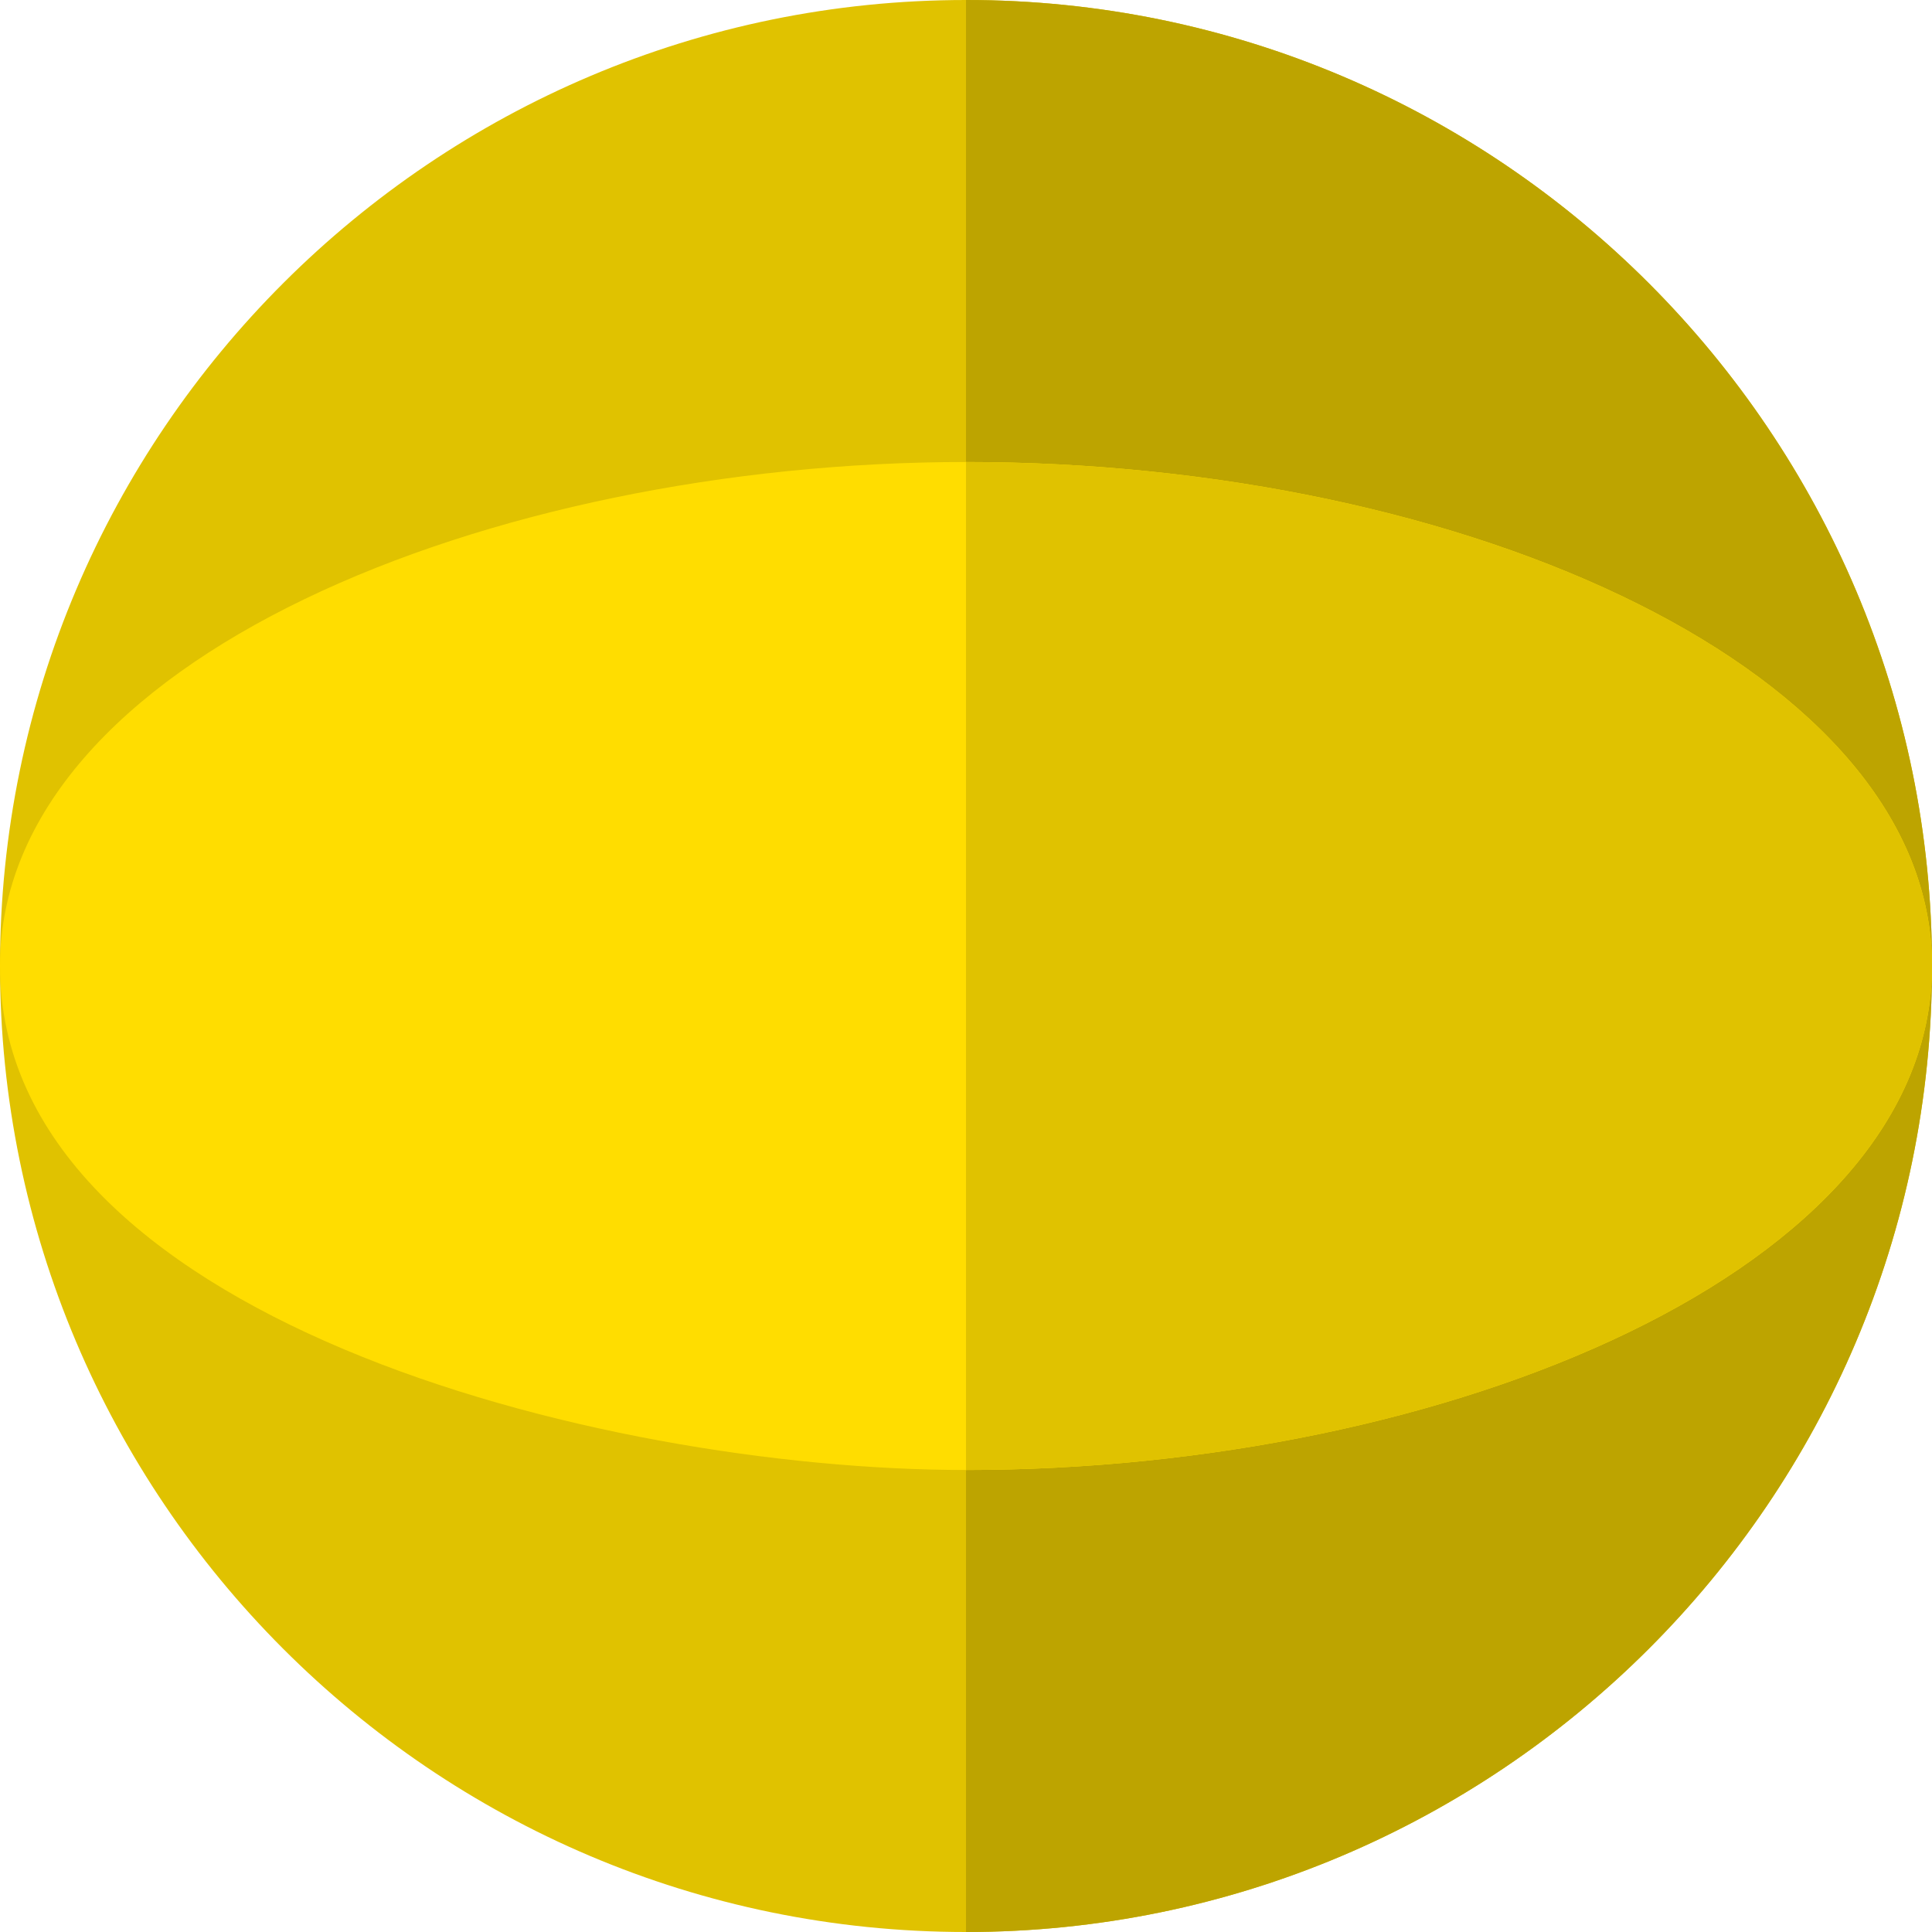 <!DOCTYPE svg PUBLIC "-//W3C//DTD SVG 1.1//EN" "http://www.w3.org/Graphics/SVG/1.1/DTD/svg11.dtd">
<!-- Uploaded to: SVG Repo, www.svgrepo.com, Transformed by: SVG Repo Mixer Tools -->
<svg height="800px" width="800px" version="1.1" id="Layer_1" xmlns="http://www.w3.org/2000/svg" xmlns:xlink="http://www.w3.org/1999/xlink" viewBox="0 0 512 512" xml:space="preserve" fill="#000000">
<g id="SVGRepo_bgCarrier" stroke-width="0"/>
<g id="SVGRepo_tracerCarrier" stroke-linecap="round" stroke-linejoin="round"/>
<g id="SVGRepo_iconCarrier"> <path style="fill:#e0c200;" d="M512,255.983C512,115.184,397.569,0,256.032,0c-0.011,0-0.021,0-0.032,0c-0.006,0-0.012,0-0.018,0 C115.198,0,0,114.419,0,255.968c0,0.011,0,0.021,0,0.032c0,0.006,0,0.012,0,0.018C0,396.797,114.414,512,255.968,512 c0.011,0,0.021,0,0.032,0c0.006,0,0.012,0,0.018,0C396.811,512,512,397.571,512,256.031c0-0.01,0-0.021,0-0.031 C512,255.994,512,255.989,512,255.983z"/> <path style="fill:#bda400;" d="M256.018,512C396.811,512,512,397.571,512,256.031c0-0.01,0-0.021,0-0.031c0-0.006,0-0.011,0-0.017 C512,115.184,397.569,0,256.032,0c-0.011,0-0.021,0-0.032,0v512C256.006,512,256.012,512,256.018,512z"/> <path style="fill:#ffdd00;" d="M512,255.949c0-77.833-122.644-133.504-256-133.514C129.79,122.441,0,174.854,0,255.981 c0,0.052,0,0.023,0,0.071c0,92.812,157.98,133.505,256,133.513c127.117-0.007,256-52.853,256-133.547 C512,255.973,512,255.989,512,255.949z"/> <path style="fill:#e0c200;" d="M256,122.435v267.13c127.117-0.007,256-52.853,256-133.547c0-0.006,0-0.011,0-0.018 c0-0.006,0-0.011,0-0.017c0-0.023-0.001-0.048-0.001-0.071C511.96,178.099,389.335,122.445,256,122.435z"/> </g>
</svg>